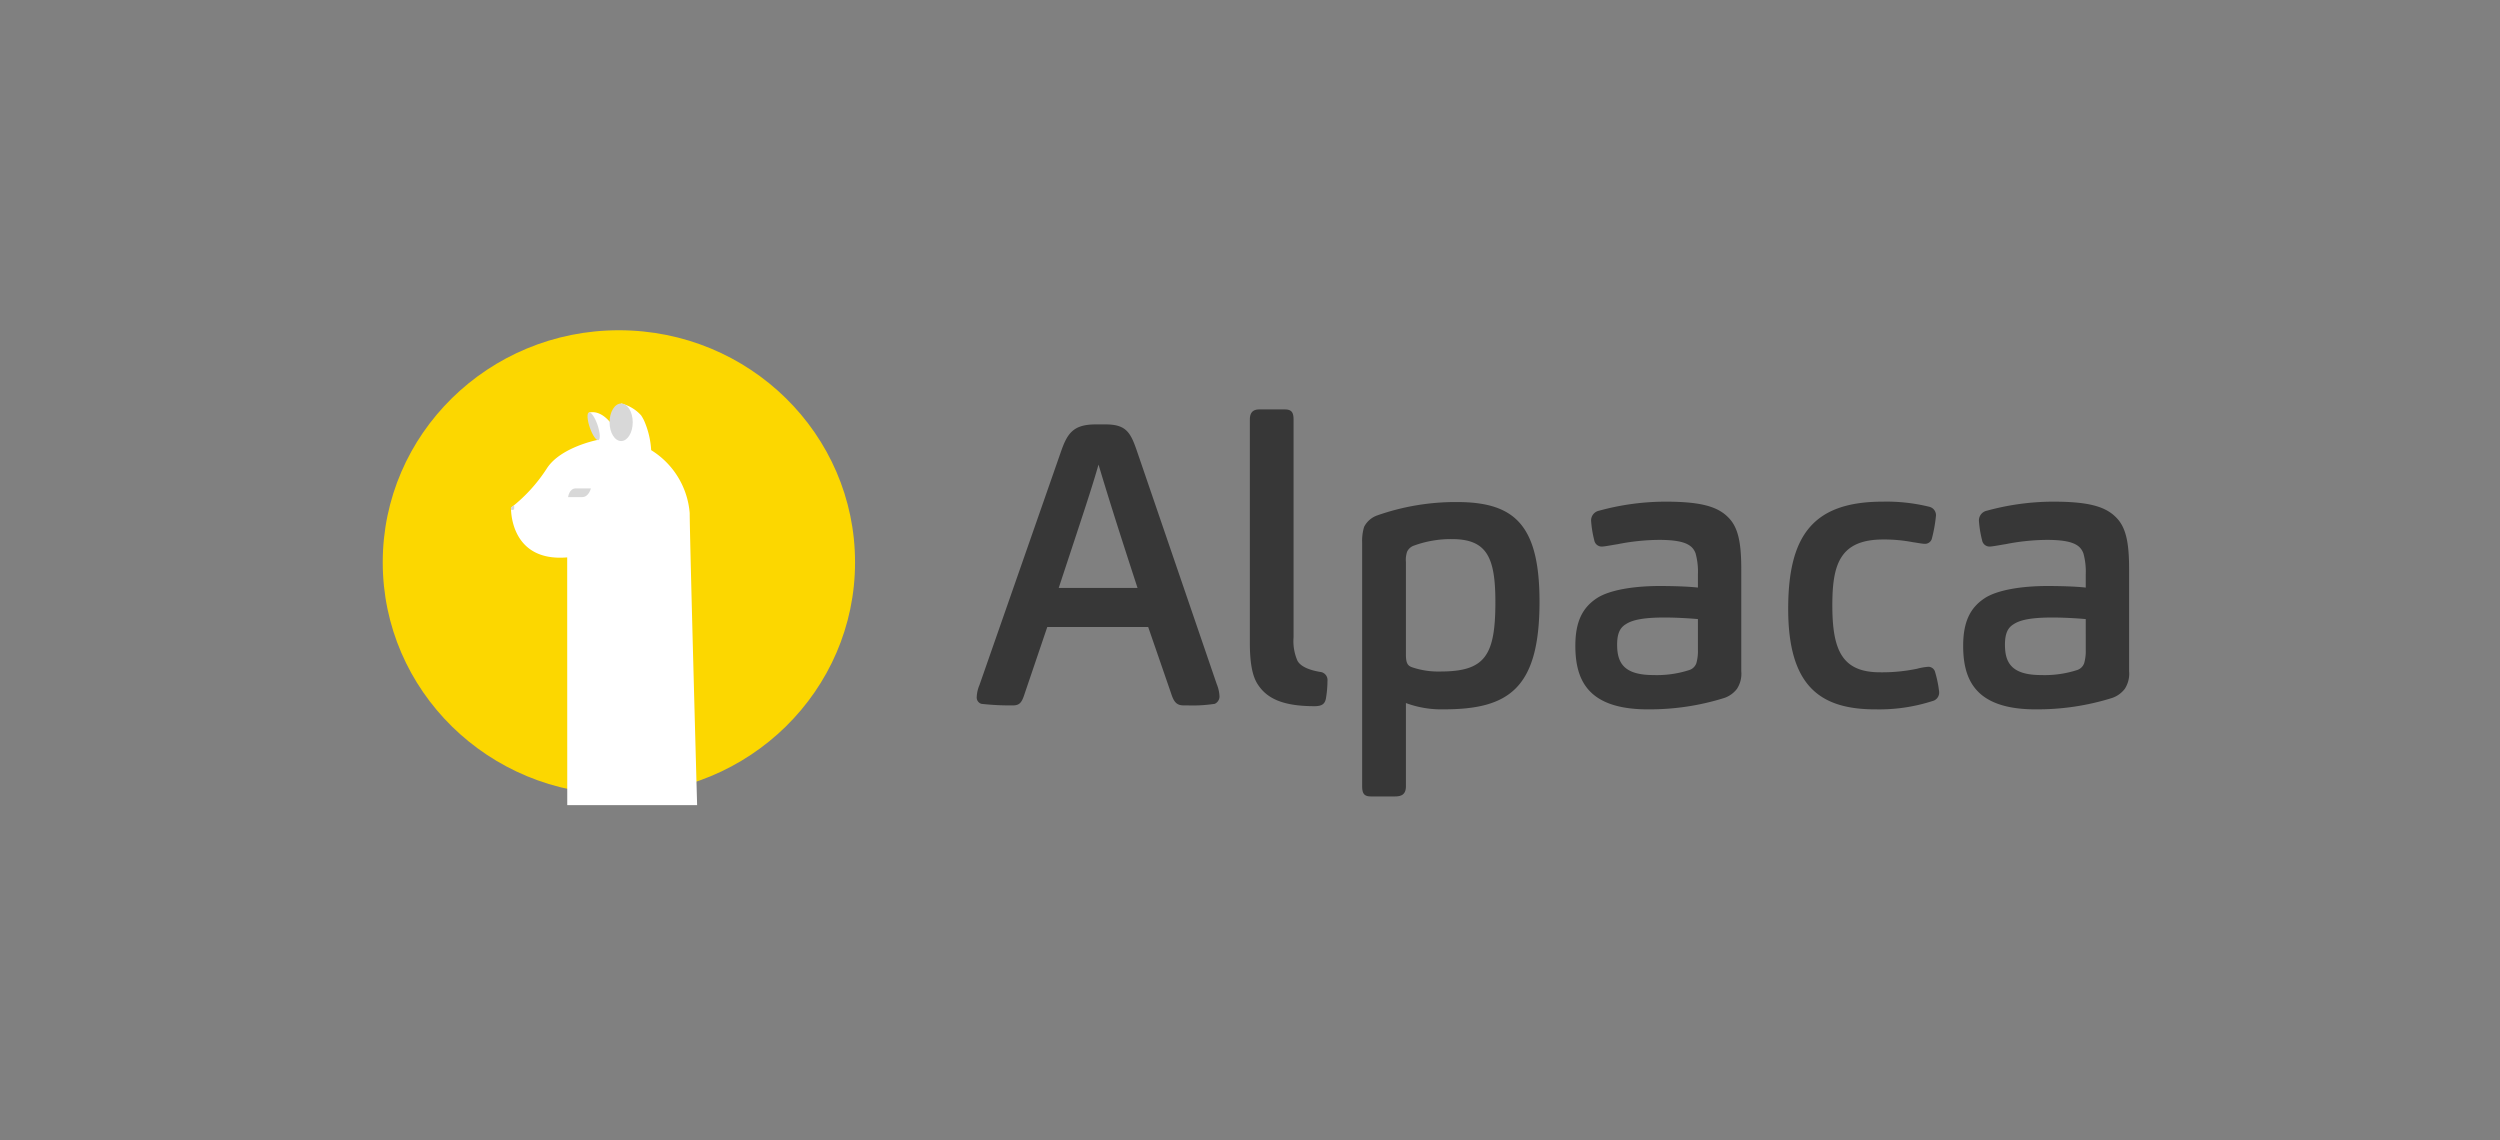 <svg xmlns="http://www.w3.org/2000/svg" xmlns:xlink="http://www.w3.org/1999/xlink" width="307" height="140" viewBox="0 0 307 140">
  <rect x="0" y="0" width="307" height="140" fill="#808080" stroke="none"/>
  <defs>
    <clipPath id="clip-path">
      <rect id="Rectangle_1" data-name="Rectangle 1" width="307" height="140" transform="translate(0 2)" fill="#fff"/>
    </clipPath>
  </defs>
  <g id="Mask_Group_1" data-name="Mask Group 1" transform="translate(0 -2)" clip-path="url(#clip-path)">
    <g id="Logos" transform="translate(35.195 39.715)">
      <g id="Horizontal-Lock-up" transform="translate(11.765 3.16)">
        <g id="Logo" transform="translate(-0.023 -0.088)">
          <g id="AlpacaLogoText" transform="translate(73.007 9.491)">
            <path id="Path_54" data-name="Path 54" d="M5.622,44.913c.871,0,1.113-.436,1.452-1.5l2.759-8.131H22.222l2.807,8.131c.339,1.065.678,1.5,1.549,1.5h.481A17.928,17.928,0,0,0,30.4,44.72a1,1,0,0,0,.581-.92,4.451,4.451,0,0,0-.339-1.5L20.916,13.892c-.823-2.42-1.307-3.485-3.92-3.485h-1.21c-2.855,0-3.533,1.162-4.356,3.581L1.509,42.4a4.2,4.2,0,0,0-.339,1.452.809.809,0,0,0,.581.871A31.34,31.34,0,0,0,5.622,44.913ZM20.916,30.491H11.236c3-9.1,4.017-12.1,4.888-15.148C17.044,18.392,17.915,21.3,20.916,30.491ZM42.645,45.01c.871,0,1.258-.242,1.4-.92a12.951,12.951,0,0,0,.194-2.178,1,1,0,0,0-.92-1.113c-1.4-.242-2.371-.678-2.759-1.355a6.02,6.02,0,0,1-.484-2.9V9.826c0-.823-.194-1.258-1.065-1.258H35.87c-.871,0-1.162.484-1.162,1.258V37.218c0,2.42.29,4.017.92,5.033C36.693,43.945,38.532,45.01,42.645,45.01Zm9.873,11.083c.871,0,1.355-.29,1.355-1.258V44.623a12.468,12.468,0,0,0,4.646.774c7.937,0,11.76-2.517,11.76-13.212,0-9.486-3.1-12.244-10.163-12.244a29.016,29.016,0,0,0-9.776,1.645,2.894,2.894,0,0,0-1.6,1.4,5.887,5.887,0,0,0-.242,1.936V54.835c0,1.016.339,1.258,1.113,1.258Zm5.566-15.342a9.951,9.951,0,0,1-3.485-.532c-.532-.194-.726-.532-.726-1.549V27.3a3.089,3.089,0,0,1,.145-1.258,1.432,1.432,0,0,1,.774-.726,13.16,13.16,0,0,1,4.743-.823c4.307,0,5.324,2.275,5.324,7.743C64.859,38.864,63.552,40.751,58.084,40.751Zm25.5,4.646a30.492,30.492,0,0,0,9.389-1.4,3.293,3.293,0,0,0,1.549-1.113,3.4,3.4,0,0,0,.532-2.178V28.168c0-3.291-.387-5.178-1.645-6.388-1.355-1.355-3.533-1.887-7.695-1.887a31.064,31.064,0,0,0-8.131,1.113,1.217,1.217,0,0,0-.968,1.258,13.236,13.236,0,0,0,.387,2.371.928.928,0,0,0,.92.774c.339,0,1.307-.194,1.936-.29a27.083,27.083,0,0,1,5.082-.532c3.194,0,4.114.629,4.5,1.645a8.46,8.46,0,0,1,.29,2.613v1.6c-1.258-.145-3.194-.194-4.694-.194-3.194,0-6.1.484-7.647,1.452-1.887,1.21-2.71,3-2.71,5.9C74.684,41.768,76.184,45.4,83.588,45.4Zm.678-4.21c-3.63,0-4.452-1.5-4.452-3.726,0-1.355.339-2.081,1.065-2.517.871-.581,2.371-.823,4.791-.823,1.355,0,3.049.1,4.065.194V38.09a5.482,5.482,0,0,1-.194,1.645,1.374,1.374,0,0,1-.823.823A12.964,12.964,0,0,1,84.266,41.187Zm27.247,4.21a21.252,21.252,0,0,0,7.017-1.016,1.067,1.067,0,0,0,.823-1.162,13.745,13.745,0,0,0-.484-2.371.862.862,0,0,0-.823-.678,7.106,7.106,0,0,0-1.4.242,21.029,21.029,0,0,1-4.549.436c-4.694,0-5.856-2.759-5.856-8.227,0-4.936.871-8.082,6.243-8.082a18.667,18.667,0,0,1,3.678.339c.436.048,1.065.194,1.452.194a.871.871,0,0,0,.871-.726,17.5,17.5,0,0,0,.484-2.759,1.063,1.063,0,0,0-.823-1.065,21.9,21.9,0,0,0-5.711-.629c-8.566,0-11.615,4.162-11.615,13.164C100.817,42.494,104.689,45.4,111.513,45.4Zm19.7,0a30.492,30.492,0,0,0,9.389-1.4,3.293,3.293,0,0,0,1.549-1.113,3.4,3.4,0,0,0,.532-2.178V28.168c0-3.291-.387-5.178-1.645-6.388-1.355-1.355-3.533-1.887-7.695-1.887a31.065,31.065,0,0,0-8.131,1.113,1.217,1.217,0,0,0-.968,1.258,13.236,13.236,0,0,0,.387,2.371.928.928,0,0,0,.92.774c.339,0,1.307-.194,1.936-.29a27.083,27.083,0,0,1,5.082-.532c3.194,0,4.114.629,4.5,1.645a8.46,8.46,0,0,1,.29,2.613v1.6c-1.258-.145-3.194-.194-4.694-.194-3.194,0-6.1.484-7.647,1.452-1.887,1.21-2.71,3-2.71,5.9C122.305,41.768,123.806,45.4,131.21,45.4Zm.678-4.21c-3.63,0-4.452-1.5-4.452-3.726,0-1.355.339-2.081,1.065-2.517.871-.581,2.371-.823,4.791-.823,1.355,0,3.049.1,4.065.194V38.09a5.483,5.483,0,0,1-.194,1.645,1.374,1.374,0,0,1-.823.823A12.964,12.964,0,0,1,131.888,41.187Z" transform="translate(-1.17 -8.568)" fill="#373737"/>
          </g>
          <g id="Group-2" transform="translate(0 0)">
            <g id="Combined-Shape-Copy-6">
              <g id="Combined-Shape">
                <ellipse id="Mask" cx="29" cy="28.5" rx="29" ry="28.5" transform="translate(0.063 -0.232)" fill="#fcd700"/>
                <path id="Path_55" data-name="Path 55" d="M24.5,6.056a4.761,4.761,0,0,1,2.471,1.459,5.347,5.347,0,0,1,.358.628,10.475,10.475,0,0,1,.876,3.642,10.025,10.025,0,0,1,4.731,7.738c0,2.8.911,35.851.911,35.851H17.9l-.008-30.42c-7.12.6-6.9-6.1-6.9-6.1A19.5,19.5,0,0,0,15.4,14.02c1.691-2.623,6.266-3.5,6.266-3.5l-1.09-3.35c2.326-.522,3.918,3.35,3.918,3.35Z" transform="translate(4.822 2.706)" fill="#fff"/>
              </g>
              <ellipse id="Oval" cx="1.423" cy="2.306" rx="1.423" ry="2.306" transform="translate(27.917 8.762)" fill="#d8d8d8"/>
              <path id="Oval-2" data-name="Oval" d="M11.07,15.392c.111,0,.318.061.318-.238s.018-.279-.09-.283c-.238.174-.311.151-.311.283S10.959,15.392,11.07,15.392Z" transform="translate(4.821 6.439)" fill="#d8d8d8" fill-rule="evenodd"/>
              <path id="Oval-3" data-name="Oval" d="M0,.5C0,.778.808,1,1.8,1s1.8-.224,1.8-.5S2.8,0,1.8,0,0,.224,0,.5Z" transform="translate(25.852 9.694) rotate(71)" fill="#d8d8d8" fill-rule="evenodd"/>
              <path id="Path" d="M15.915,14.451h1.726c.832,0,1.071-1.071,1.071-1.071H16.868C16.034,13.38,15.915,14.451,15.915,14.451Z" transform="translate(6.91 5.807)" fill="#d8d8d8"/>
            </g>
          </g>
        </g>
      </g>
    </g>
  </g>
</svg>
